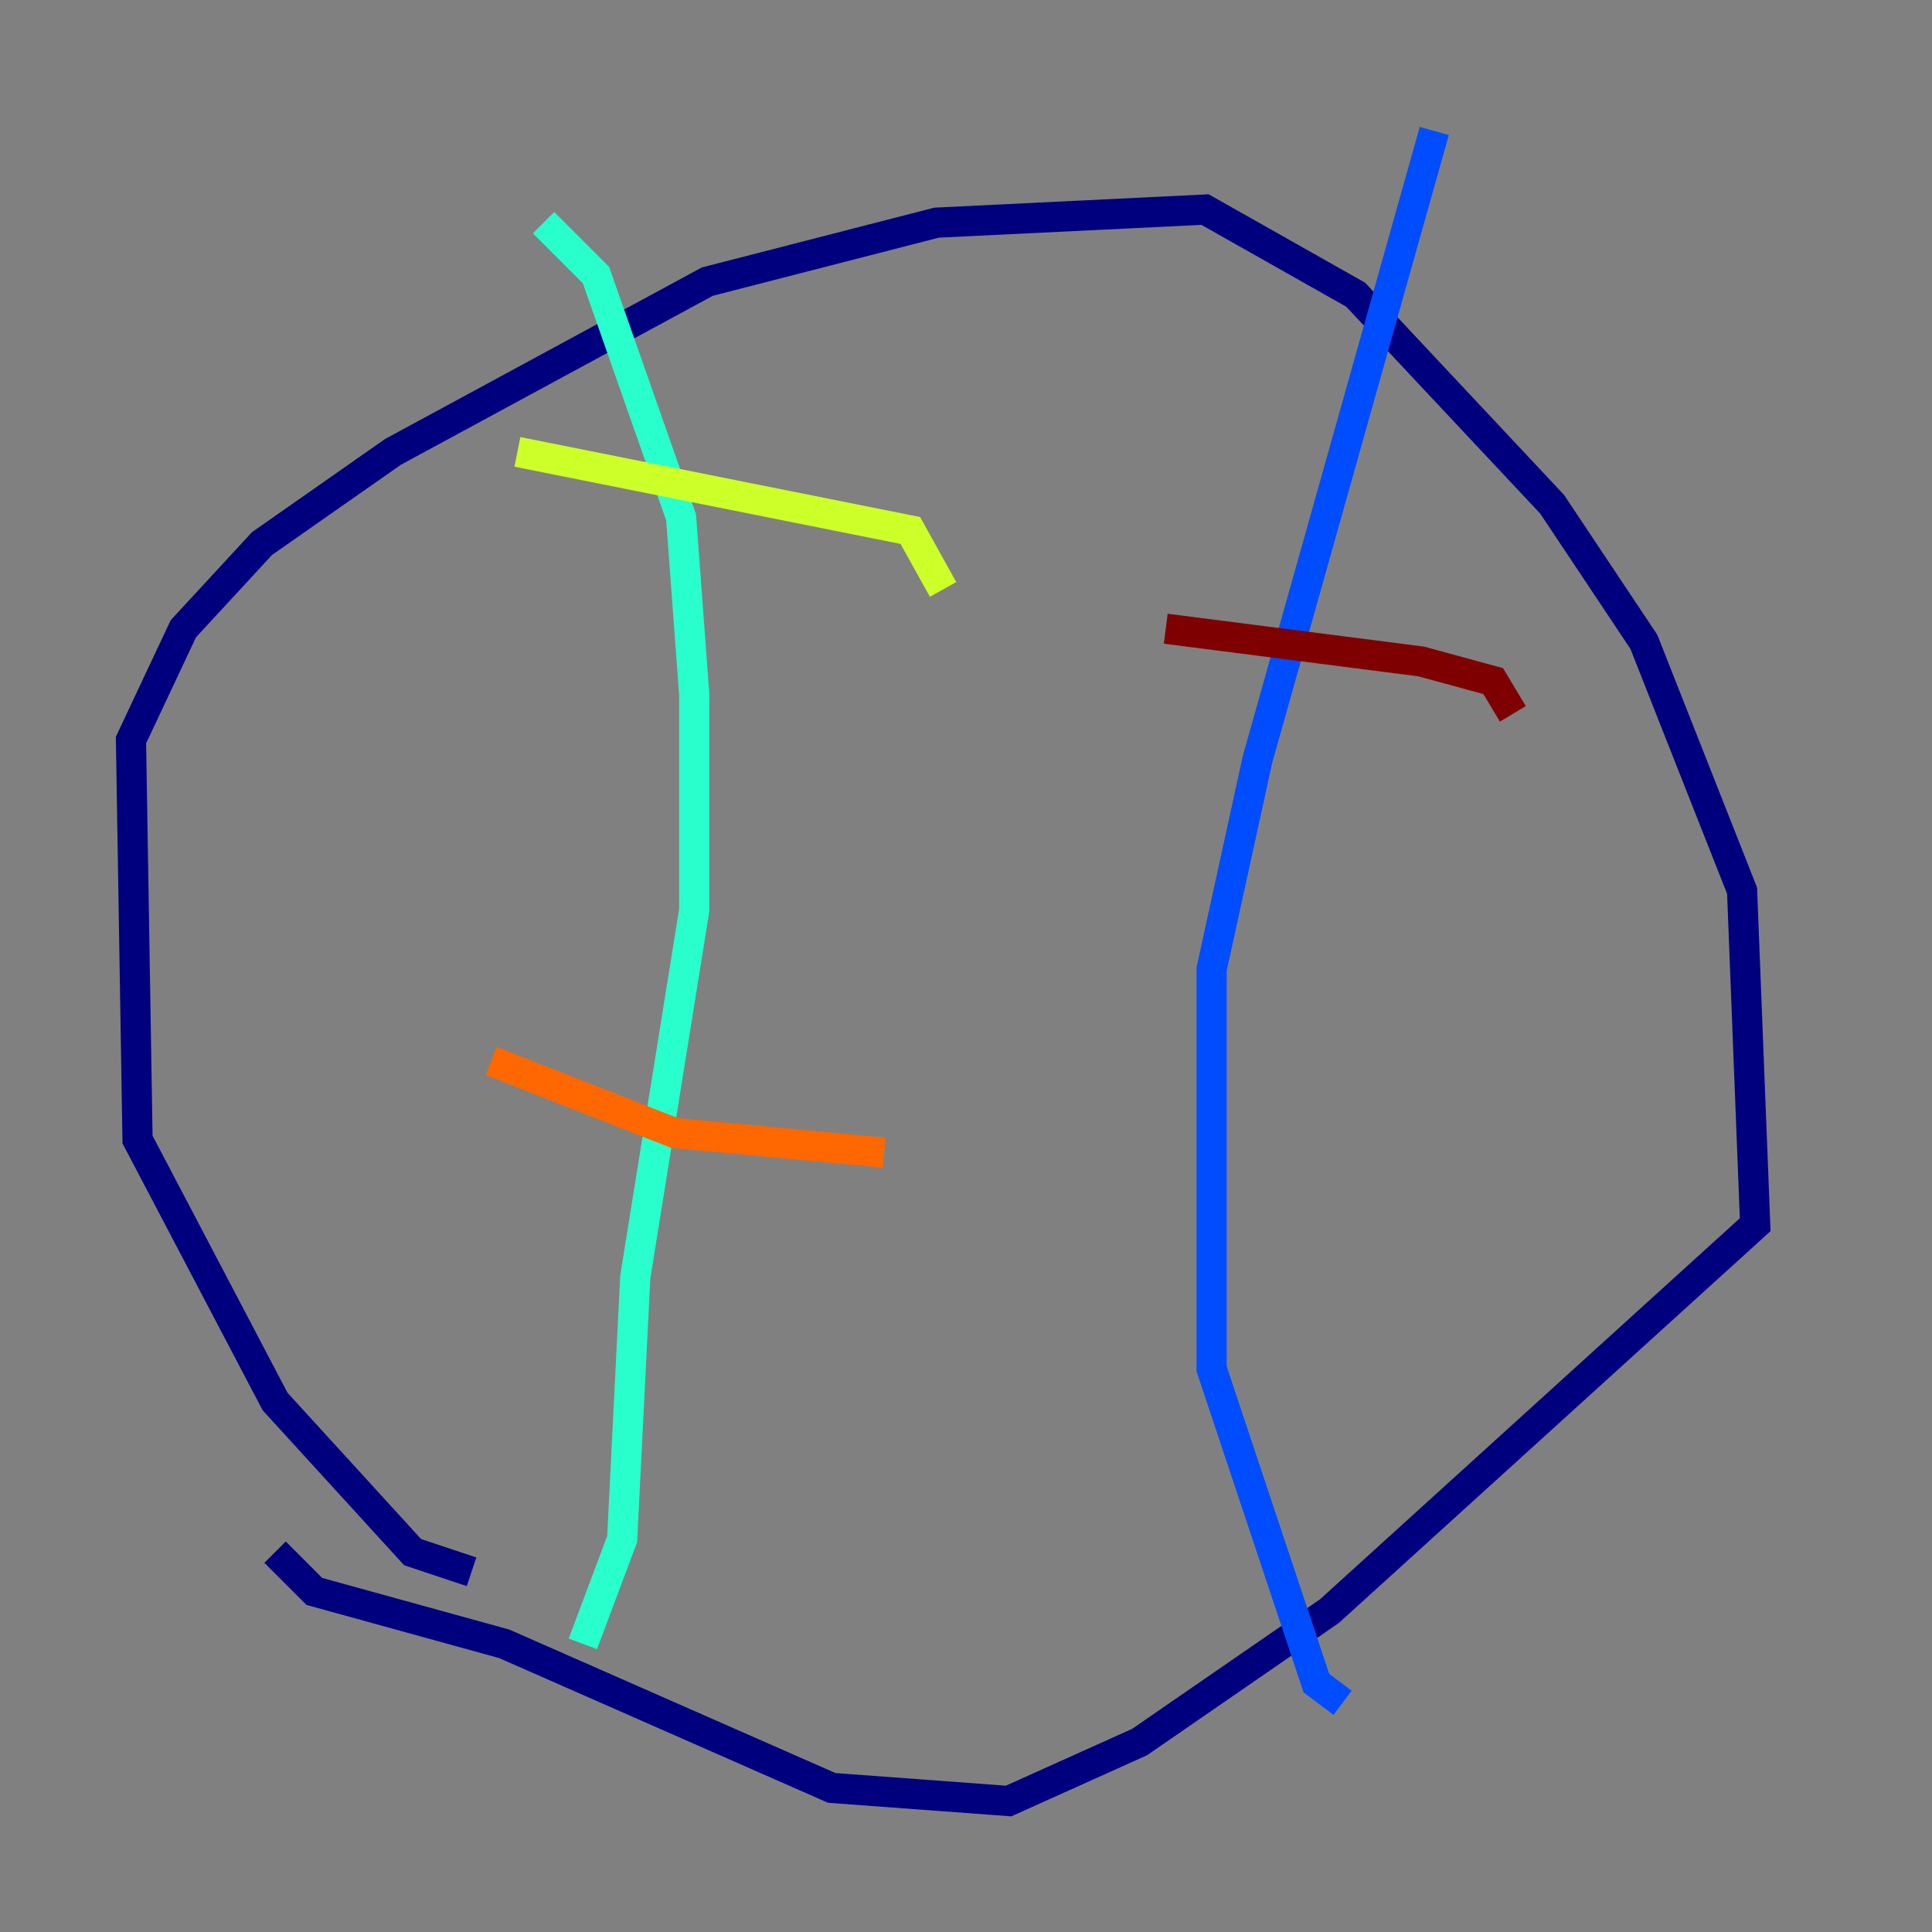 <?xml version="1.0" encoding="utf-8" ?>
<svg baseProfile="tiny" height="128" version="1.2" viewBox="0,0,128,128" width="128" xmlns="http://www.w3.org/2000/svg" xmlns:ev="http://www.w3.org/2001/xml-events" xmlns:xlink="http://www.w3.org/1999/xlink"><rect x="0" y="0" width="128" height="128" fill="#808080" stroke="none"/><defs /><polyline fill="none" points="31.241,104.136 27.336,102.834 18.224,92.854 9.112,75.498 8.678,49.031 12.149,41.654 17.356,36.014 26.034,29.939 46.861,18.658 62.047,14.752 79.837,13.885 89.817,19.525 102.834,33.41 108.909,42.522 115.417,59.01 116.285,81.139 88.081,106.739 75.498,115.417 66.82,119.322 55.105,118.454 33.41,108.909 20.827,105.437 18.224,102.834" stroke="#00007f" stroke-width="2" /><polyline fill="none" points="95.024,8.678 83.308,50.332 80.271,64.217 80.271,90.685 87.214,111.512 88.949,112.814" stroke="#004cff" stroke-width="2" /><polyline fill="none" points="36.014,14.752 39.485,18.224 45.125,34.278 45.993,45.993 45.993,60.312 42.088,84.61 41.22,101.966 38.617,108.909" stroke="#29ffcd" stroke-width="2" /><polyline fill="none" points="34.278,29.939 60.312,35.146 62.481,39.051" stroke="#cdff29" stroke-width="2" /><polyline fill="none" points="32.542,70.291 44.691,75.064 58.576,76.366" stroke="#ff6700" stroke-width="2" /><polyline fill="none" points="77.234,41.654 94.156,43.824 98.929,45.125 100.231,47.295" stroke="#7f0000" stroke-width="2" /></svg>